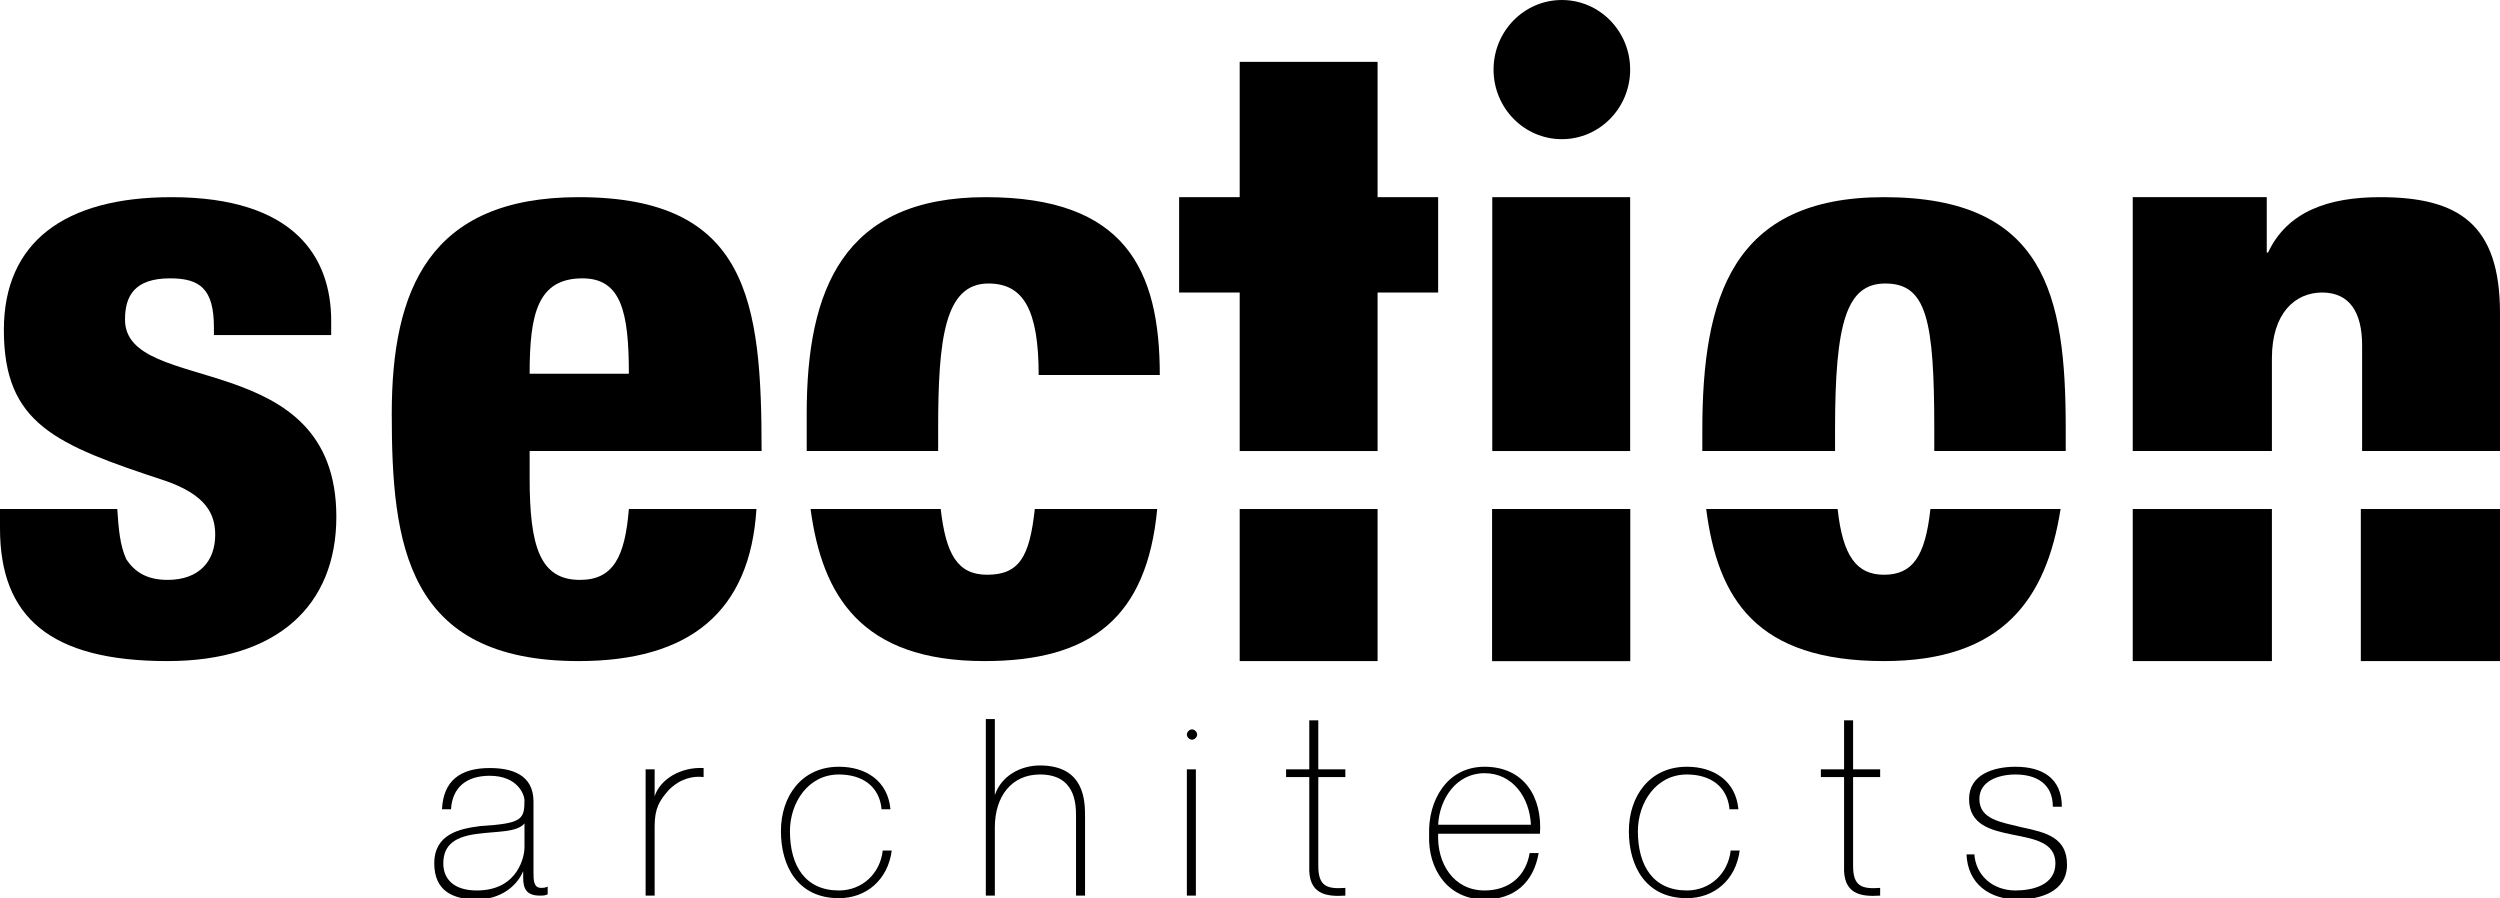 <?xml version="1.0" encoding="utf-8"?>
<!-- Generator: Adobe Illustrator 17.1.0, SVG Export Plug-In . SVG Version: 6.00 Build 0)  -->
<!DOCTYPE svg PUBLIC "-//W3C//DTD SVG 1.1//EN" "http://www.w3.org/Graphics/SVG/1.1/DTD/svg11.dtd">
<svg version="1.1" xmlns="http://www.w3.org/2000/svg" xmlns:xlink="http://www.w3.org/1999/xlink" x="0px" y="0px"
	 viewBox="0 0 194 69.7" enable-background="new 0 0 194 69.7" xml:space="preserve">
<g id="BG">
</g>
<g id="Layer_1">
	<g>
		<g id="XMLID_241_">
			<path id="XMLID_262_" d="M9.1,39.5c0.1,1.5,0.2,2.8,0.7,3.9c0.6,0.9,1.5,1.6,3.2,1.6c2.5,0,3.7-1.5,3.7-3.5
				c0-1.6-0.7-3.1-3.9-4.2C4.3,34.5,0.3,32.9,0.3,25.6c0-6.8,4.7-10.3,13-10.3c9.6,0,12.4,4.7,12.4,9.6V26h-9.1v-0.6
				c0-3-1.1-3.8-3.4-3.8c-2.7,0-3.5,1.3-3.5,3.2c0,6,16.4,2,16.4,15.3c0,6.9-4.6,11.2-13.1,11.2C3.9,51.3,0,47.9,0,41v-1.5H9.1z"/>
			<g id="XMLID_258_">
				<rect id="XMLID_261_" x="165.5" y="39.5" width="10.8" height="11.8"/>
				<rect id="XMLID_260_" x="183.2" y="39.5" width="10.8" height="11.8"/>
				<path id="XMLID_259_" d="M184.7,15.3c-4,0-7.2,1.1-8.7,4.3h-0.1v-4.3h-10.4V35h10.8v-7.2c0-3.5,1.8-5.1,3.9-5.1s3.1,1.5,3.1,4.1
					V35H194V24.3C194,17.4,190.8,15.3,184.7,15.3z"/>
			</g>
			<g id="XMLID_255_">
				<path id="XMLID_257_" d="M142.4,35c0-0.5,0-1.1,0-1.7c0-8.3,0.9-11.3,3.9-11.3c3.2,0,3.8,2.8,3.8,11.3c0,0.6,0,1.1,0,1.7h10.2
					c0-0.6,0-1.2,0-1.8c0-10.3-1.6-17.9-14.1-17.9c-11.8,0-14.1,7.8-14.1,18.1c0,0.5,0,1.1,0,1.6H142.4z"/>
				<path id="XMLID_256_" d="M149.8,39.5c-0.4,3.7-1.4,5.1-3.6,5.1c-2.1,0-3.2-1.4-3.6-5.1h-10.2c0.9,7,3.9,11.8,13.8,11.8
					c9.2,0,12.6-4.8,13.7-11.8H149.8z"/>
			</g>
			<g id="XMLID_251_">
				<polygon id="XMLID_254_" points="126.5,35 126.5,15.3 115.8,15.3 115.8,35 				"/>
				<ellipse id="XMLID_253_" cx="121.2" cy="5.4" rx="5.3" ry="5.4"/>
				<rect id="XMLID_252_" x="115.8" y="39.5" width="10.7" height="11.8"/>
			</g>
			<g id="XMLID_248_">
				<polygon id="XMLID_250_" points="96.2,35 106.9,35 106.9,22.7 111.6,22.7 111.6,15.3 106.9,15.3 106.9,4.8 96.2,4.8 96.2,15.3 
					91.5,15.3 91.5,22.7 96.2,22.7 				"/>
				<rect id="XMLID_249_" x="96.2" y="39.5" width="10.7" height="11.8"/>
			</g>
			<g id="XMLID_245_">
				<path id="XMLID_247_" d="M80.3,39.5c-0.4,3.7-1.2,5.1-3.7,5.1c-2.3,0-3.2-1.6-3.6-5.1H62.9c0.9,6.7,3.9,11.8,13.5,11.8
					c8.3,0,12.6-3.4,13.4-11.8H80.3z"/>
				<path id="XMLID_246_" d="M72.8,35c0-0.5,0-1.1,0-1.7c0-7,0.5-11.3,3.9-11.3c2.7,0,3.9,2,3.9,7.1H90c0-8.2-2.7-13.8-13.5-13.8
					c-11.1,0-13.9,7.2-13.9,16.8c0,1,0,2,0,2.9H72.8z"/>
			</g>
			<path id="XMLID_242_" d="M48.8,39.5C48.5,43.2,47.6,45,45,45c-3.1,0-3.9-2.6-3.9-7.9V35h18c0-11.6-1-19.7-14.2-19.7
				c-11.6,0-14.5,7.2-14.5,16.8c0,10.1,1.1,19.2,14.5,19.2c8.6,0,13.3-3.8,13.8-11.8H48.8z M45.2,21.6c3,0,3.6,2.6,3.6,7.4h-7.7
				C41.1,24.4,41.7,21.6,45.2,21.6z"/>
			<rect x="115.8" y="39.5" width="10.7" height="11.8"/>
		</g>
		<g>
			<g>
				<path d="M41.4,67.7c0,0.6,0,1.2,0.6,1.2c0.1,0,0.3,0,0.5-0.1v0.6c-0.2,0.1-0.4,0.1-0.6,0.1c-1.1,0-1.3-0.6-1.3-1.4v-0.5h0
					c-0.5,1.2-1.8,2.2-3.6,2.2c-1.9,0-3.3-0.7-3.3-2.8c0-2.3,2-2.7,3.6-2.9c3.2-0.2,3.4-0.5,3.4-2c0-0.4-0.5-1.9-2.7-1.9
					c-1.8,0-2.9,0.9-3,2.6h-0.7c0.1-2.2,1.4-3.2,3.7-3.2c1.7,0,3.4,0.5,3.4,2.6V67.7z M40.7,63.9c-0.6,0.7-2.1,0.6-3.6,0.8
					c-1.7,0.2-2.7,0.8-2.7,2.3c0,1.2,0.8,2.1,2.6,2.1c3.3,0,3.7-2.8,3.7-3.3V63.9z"/>
				<path d="M50.8,61.8L50.8,61.8c0.4-1.3,2-2.3,3.8-2.2v0.7c-0.8-0.1-1.8,0.1-2.7,1c-0.7,0.8-1.1,1.4-1.1,2.8v5.4h-0.7v-9.8h0.7
					V61.8z"/>
				<path d="M68.4,62.7c-0.2-1.7-1.5-2.6-3.3-2.6c-2.4,0-3.8,2.2-3.8,4.4c0,2.7,1.2,4.6,3.8,4.6c1.8,0,3.2-1.3,3.4-3.1h0.7
					c-0.3,2.3-2,3.7-4.1,3.7c-3.2,0-4.5-2.5-4.5-5.2c0-2.7,1.6-5,4.5-5c2.1,0,3.8,1.1,4,3.3H68.4z"/>
				<path d="M77.2,55.8v5.9h0c0.5-1.5,2-2.3,3.5-2.3c3.5,0,3.5,2.8,3.5,4v6.1h-0.7v-6.2c0-1-0.1-3.2-2.8-3.2c-2.2,0-3.5,1.7-3.5,4.1
					v5.3h-0.7V55.8H77.2z"/>
				<path d="M104.4,60.3h-2.1v6.9c0,1.6,0.7,1.8,2.1,1.7v0.6c-1.5,0.1-2.9-0.1-2.8-2.3v-6.9h-1.8v-0.6h1.8v-3.8h0.7v3.8h2.1V60.3z"
					/>
				<path d="M111.6,64.7c-0.1,2.3,1.2,4.4,3.6,4.4c1.9,0,3.2-1.1,3.5-2.9h0.7c-0.4,2.3-1.9,3.6-4.2,3.6c-2.8,0-4.4-2.3-4.3-5
					c-0.1-2.7,1.4-5.3,4.3-5.3c3.1,0,4.5,2.4,4.3,5.2H111.6z M118.8,64c-0.1-2.1-1.4-4-3.6-4c-2.2,0-3.5,2-3.6,4H118.8z"/>
				<path d="M134.2,62.7c-0.2-1.7-1.5-2.6-3.3-2.6c-2.4,0-3.8,2.2-3.8,4.4c0,2.7,1.2,4.6,3.8,4.6c1.8,0,3.2-1.3,3.4-3.1h0.7
					c-0.3,2.3-2,3.7-4.1,3.7c-3.2,0-4.5-2.5-4.5-5.2c0-2.7,1.6-5,4.5-5c2.1,0,3.8,1.1,4,3.3H134.2z"/>
				<path d="M145.9,60.3h-2.1v6.9c0,1.6,0.7,1.8,2.1,1.7v0.6c-1.5,0.1-2.9-0.1-2.8-2.3v-6.9h-1.8v-0.6h1.8v-3.8h0.7v3.8h2.1V60.3z"
					/>
				<path d="M153.2,66.2c0.1,1.8,1.5,2.9,3.2,2.9c1.3,0,3.1-0.4,3.1-2.1c0-3.3-6.7-1-6.7-5c0-1.9,1.9-2.5,3.6-2.5
					c2.1,0,3.6,0.9,3.6,3.1h-0.7c0-1.8-1.3-2.5-2.9-2.5c-1.3,0-2.8,0.5-2.8,1.9c0,1.6,1.7,1.8,3.3,2.2c1.9,0.4,3.5,0.8,3.5,2.9
					c0,2.1-2.1,2.7-3.8,2.7c-2.2,0-3.9-1.2-4-3.5H153.2z"/>
				<path id="XMLID_238_" d="M92.1,59.7h0.7v9.8h-0.7V59.7z M92.9,57c0,0.2-0.2,0.4-0.4,0.4s-0.4-0.2-0.4-0.4s0.2-0.4,0.4-0.4
					S92.9,56.8,92.9,57z"/>
			</g>
		</g>
	</g>
</g>
</svg>
